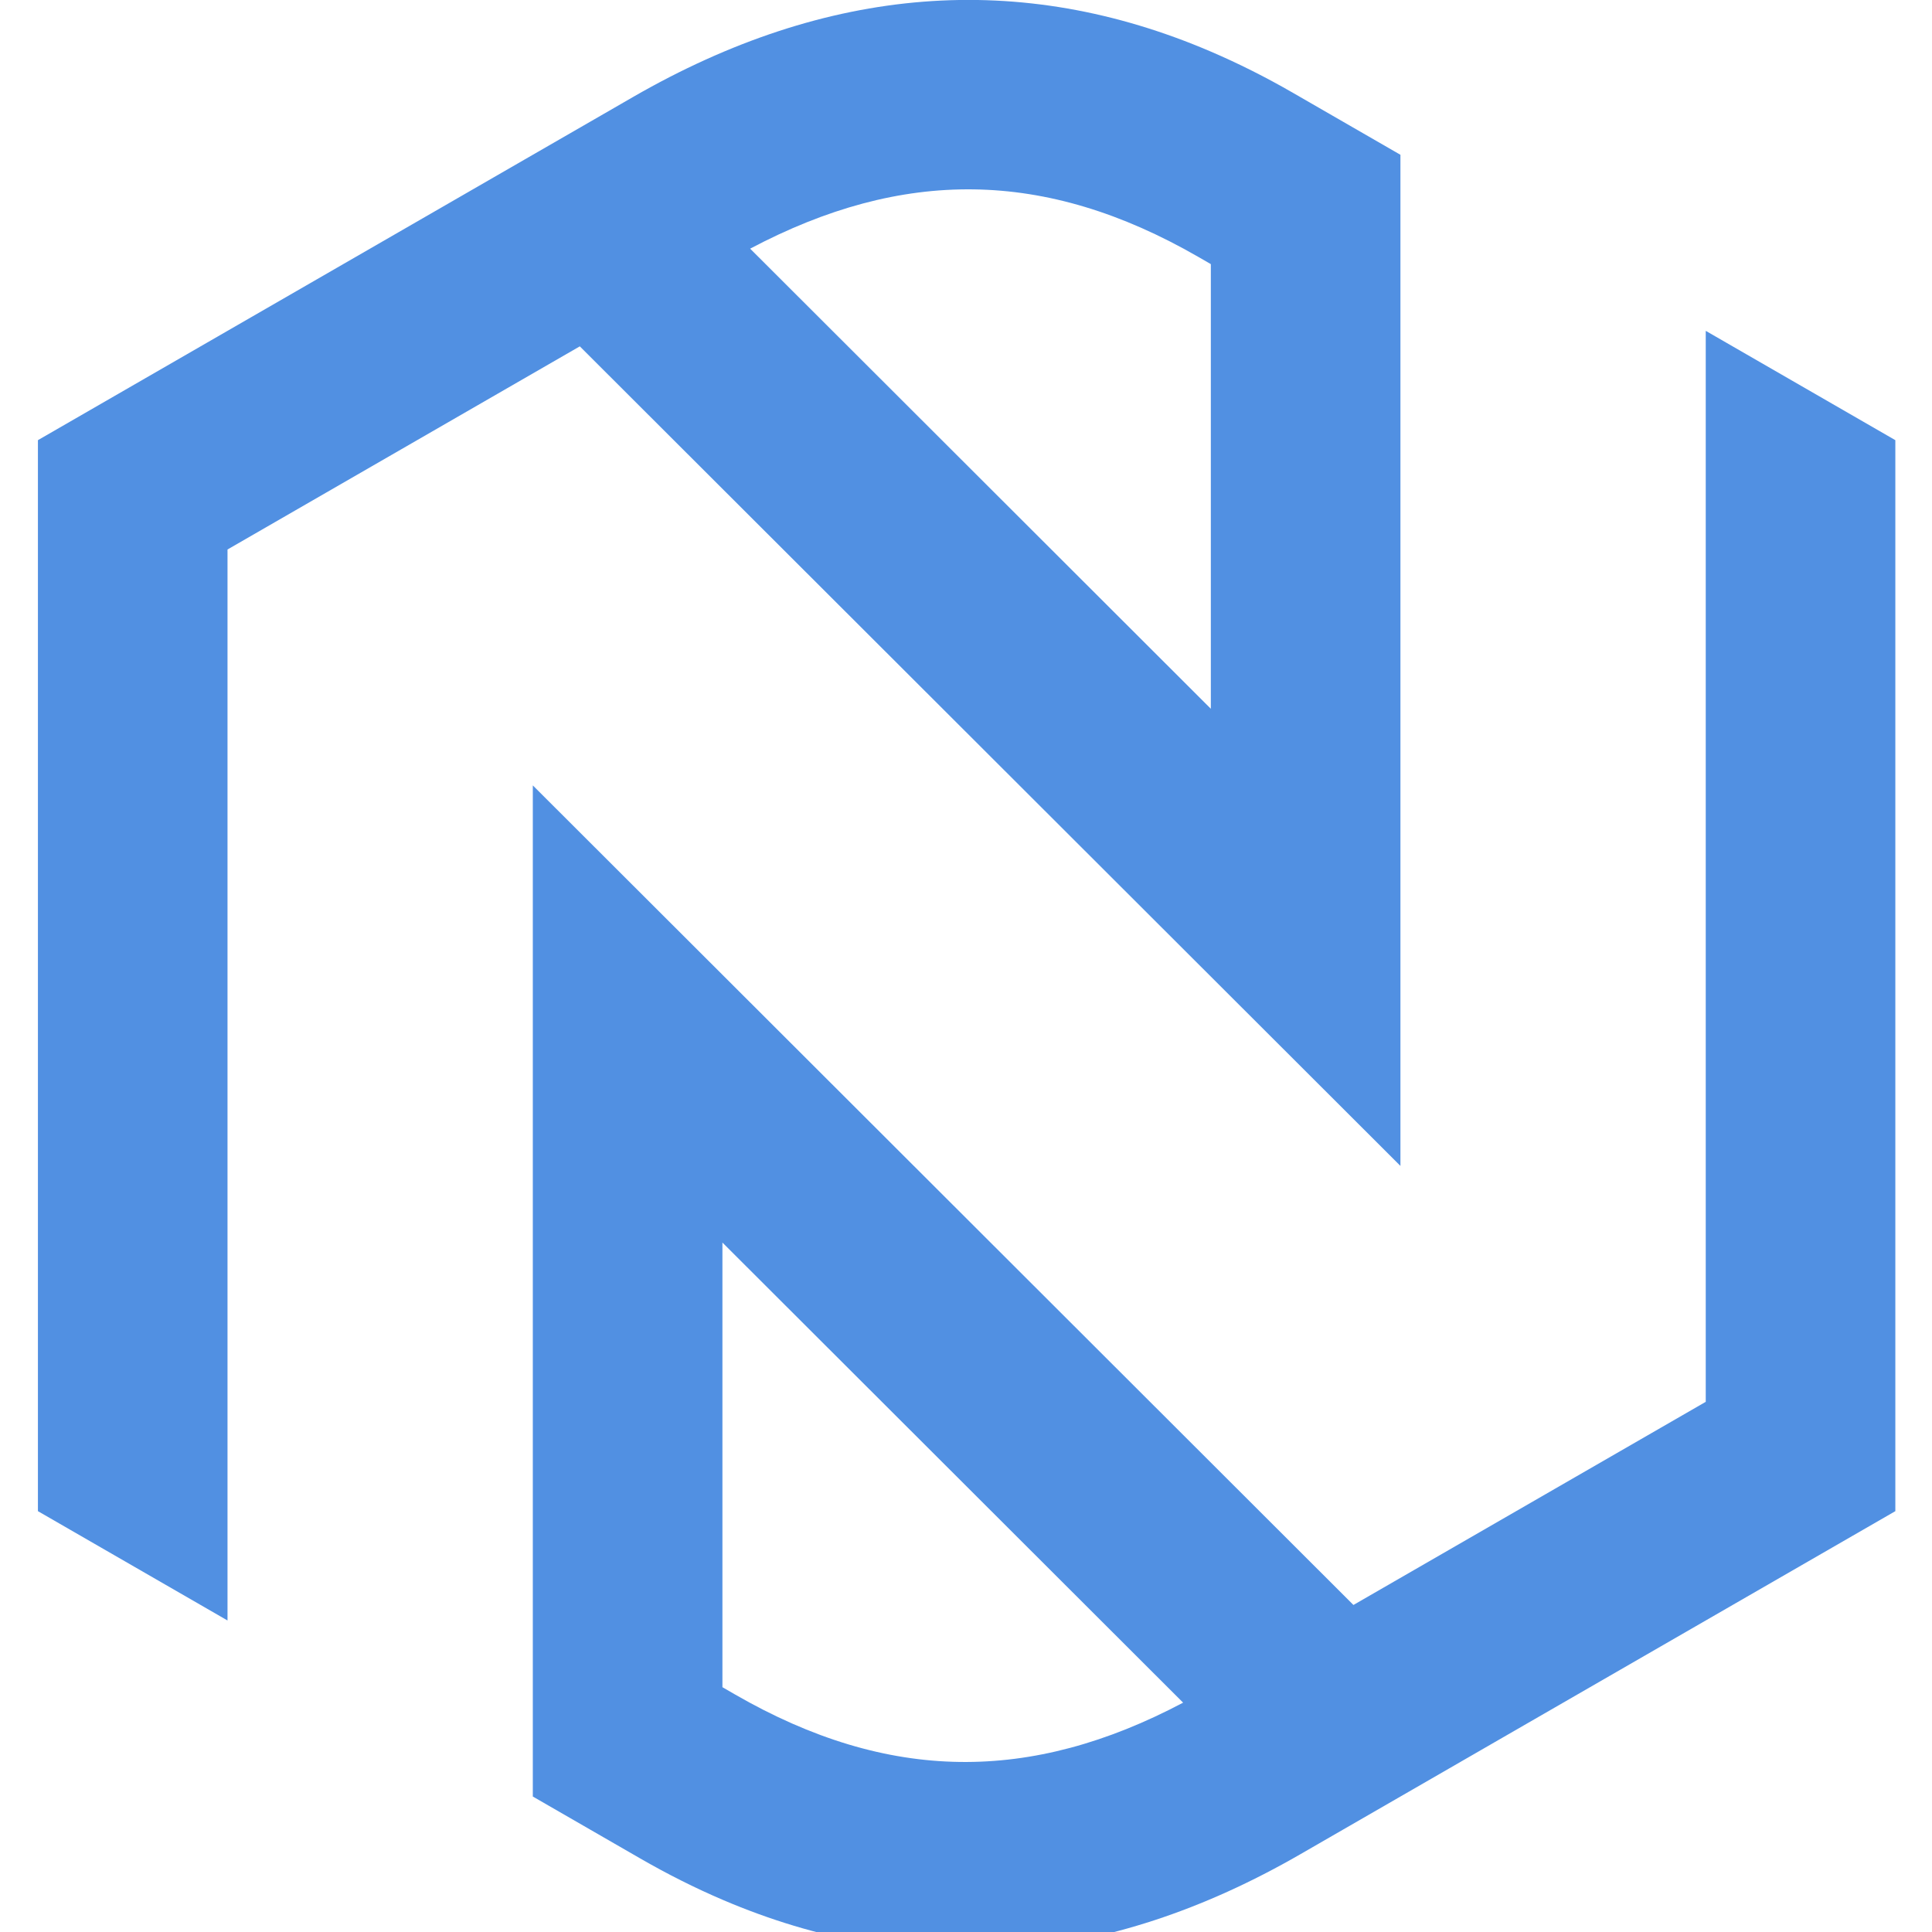 <svg xmlns="http://www.w3.org/2000/svg" xmlns:xlink="http://www.w3.org/1999/xlink" width="600" zoomAndPan="magnify" viewBox="0 0 450 450" height="600" preserveAspectRatio="xMidYMid meet" version="1.0"><defs><clipPath id="id1"><path d="M 8.77 0 L 441.52 0 L 441.52 450 L 8.77 450 Z M 8.77 0 " clip-rule="nonzero"/></clipPath></defs><g clip-path="url(#id1)"><path fill="rgb(31.76%, 56.47%, 88.629%)" d="M 8.832 174.242 L 8.832 351.977 L 52.992 377.441 L 52.992 127.988 L 135.047 80.672 L 282.027 227.461 L 326.188 271.566 L 326.188 36.055 L 301.195 21.645 C 294.816 17.965 288.426 14.758 282.027 12.016 C 237.621 -7 192.68 -3.484 147.406 22.617 L 142.316 25.555 L 116.988 40.156 L 102.719 48.387 L 8.832 102.523 Z M 441.461 280.258 L 441.461 102.523 L 397.301 77.059 L 397.301 326.512 L 315.242 373.828 L 168.266 227.039 L 124.102 182.934 L 124.102 418.445 L 149.098 432.855 C 155.477 436.531 161.863 439.742 168.266 442.48 C 212.672 461.496 257.613 457.984 302.883 431.883 L 307.977 428.945 L 333.305 414.344 L 347.574 406.113 L 441.461 351.977 Z M 275.57 396.582 C 240.121 415.32 206.996 415.309 171.176 394.66 L 168.266 392.98 L 168.266 289.414 Z M 174.723 57.918 C 210.172 39.18 243.297 39.191 279.117 59.84 L 282.027 61.52 L 282.027 165.086 Z M 174.723 57.918 " fill-opacity="1" fill-rule="evenodd"/></g></svg>